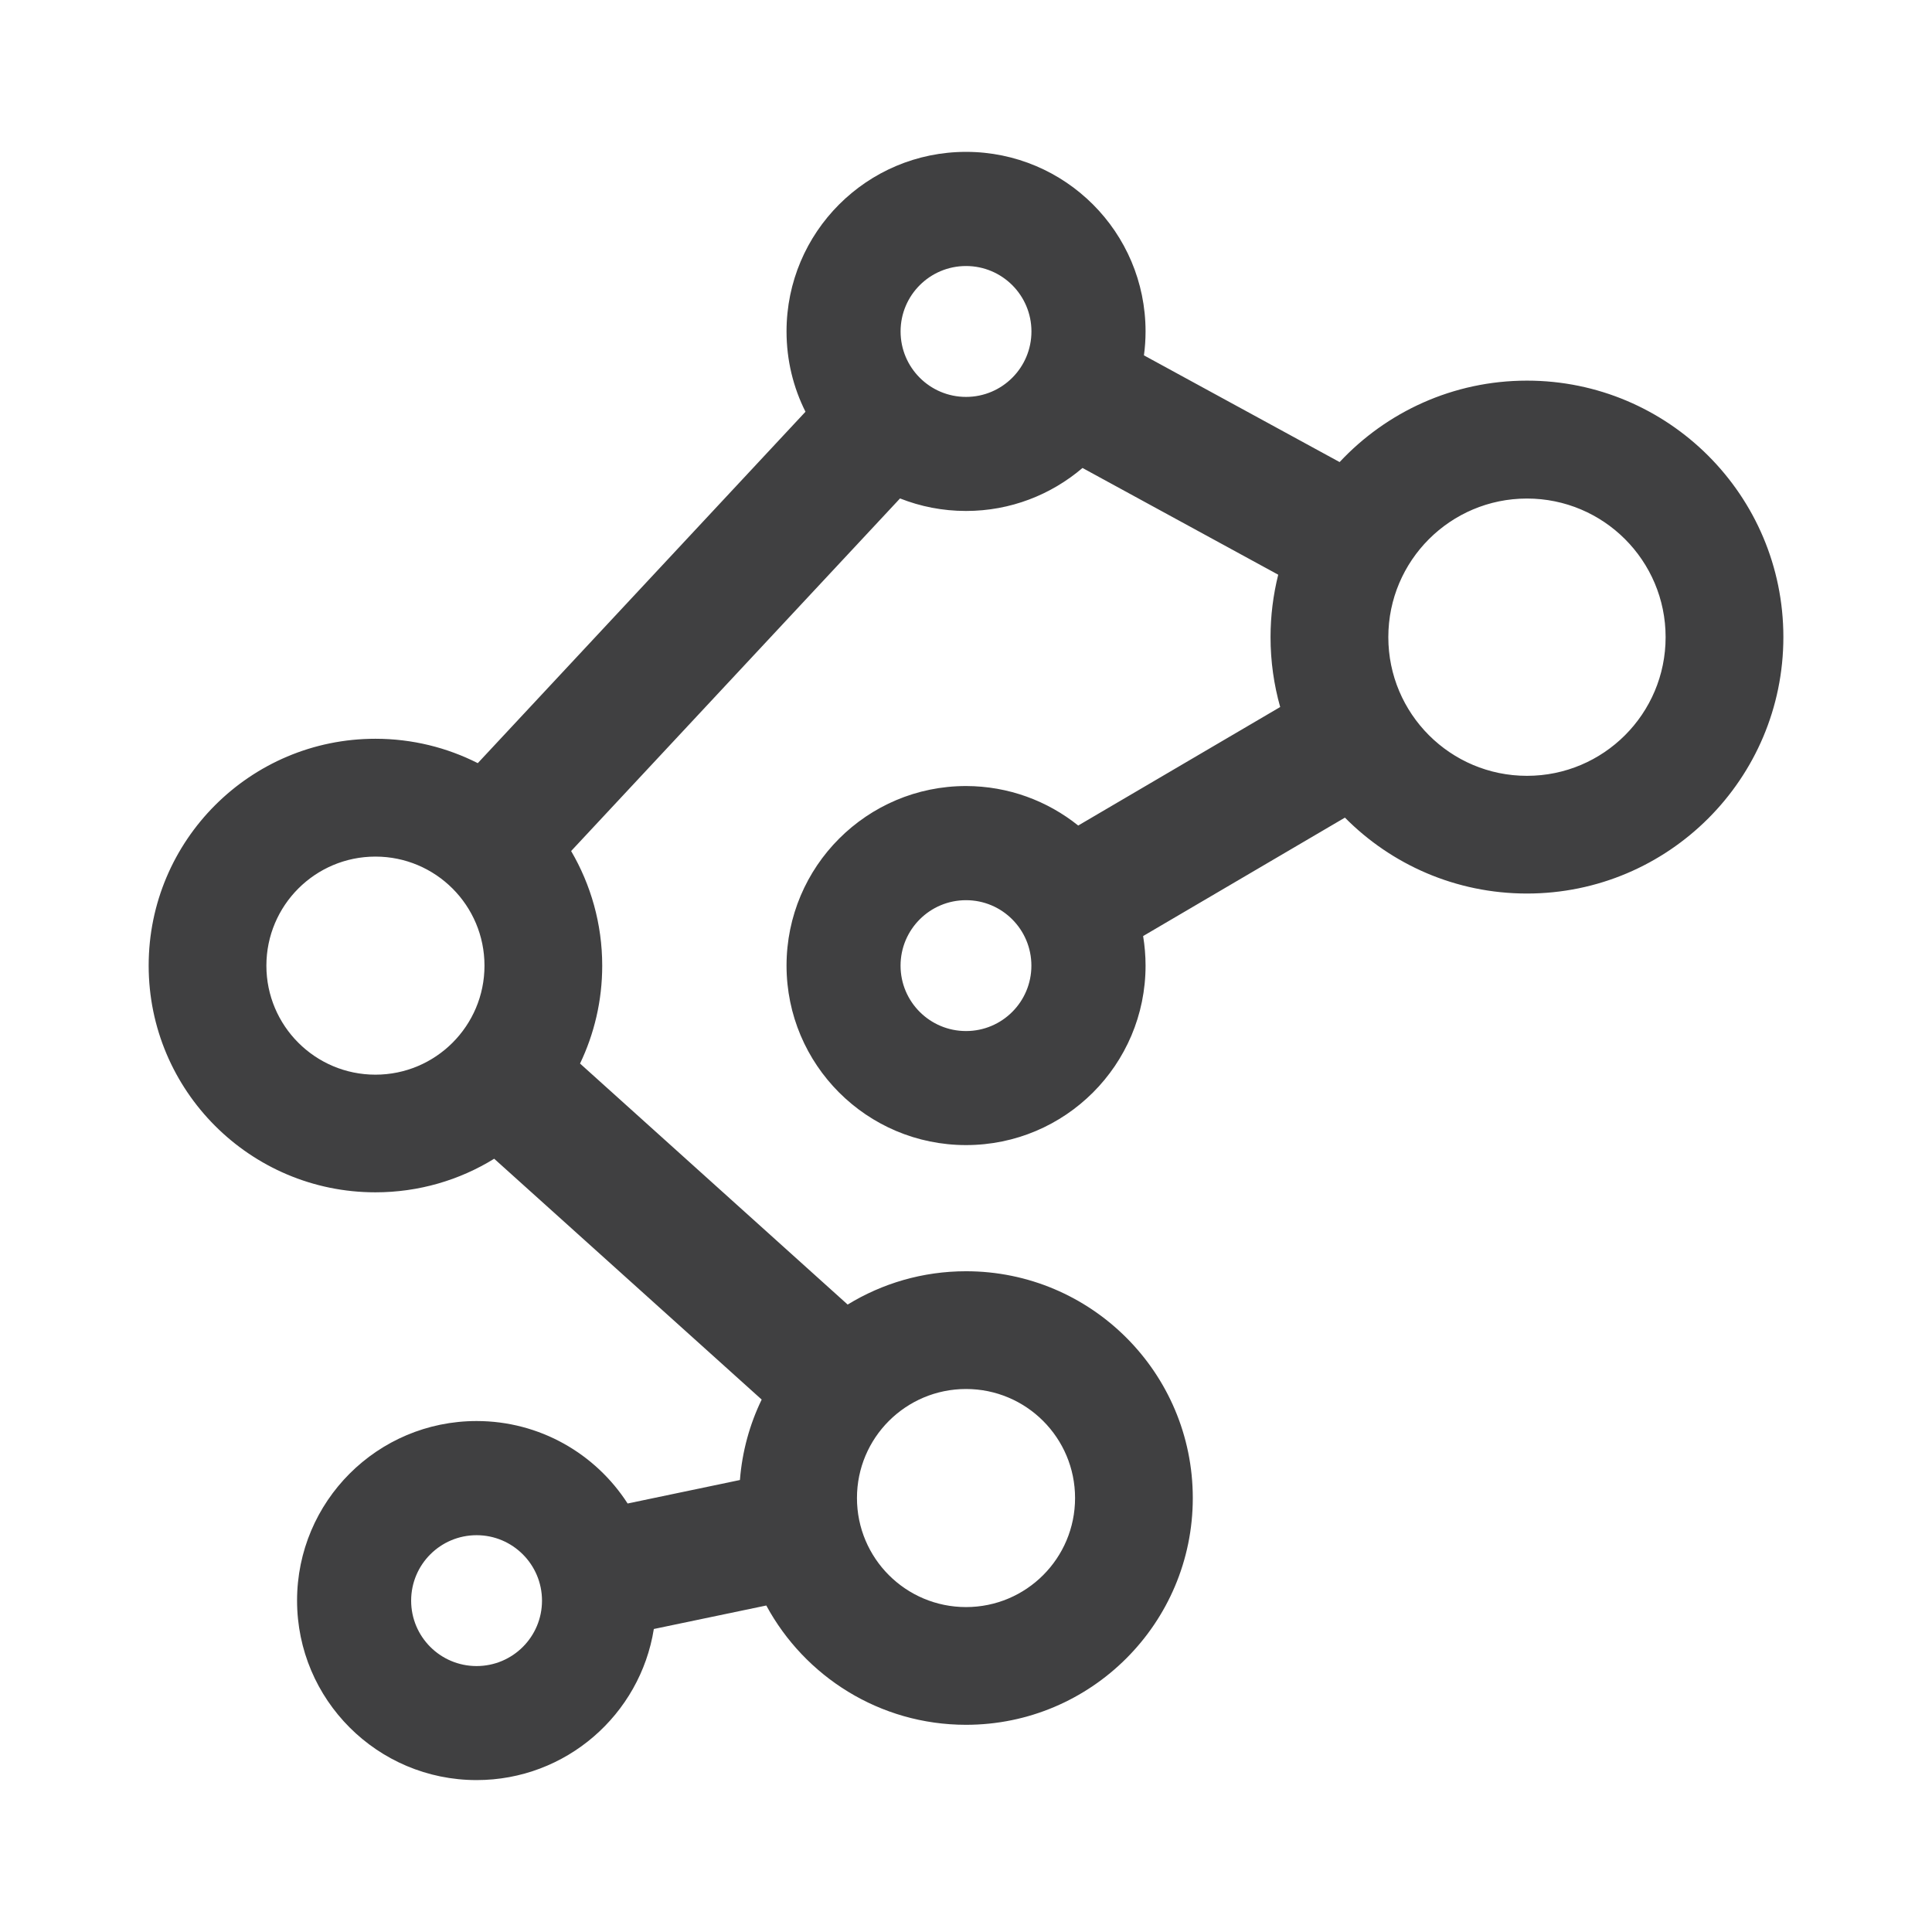 <?xml version="1.0" encoding="utf-8"?>
<!-- Generator: Adobe Illustrator 16.0.0, SVG Export Plug-In . SVG Version: 6.00 Build 0)  -->
<!DOCTYPE svg PUBLIC "-//W3C//DTD SVG 1.1//EN" "http://www.w3.org/Graphics/SVG/1.1/DTD/svg11.dtd">
<svg version="1.1" id="Layer_1" xmlns="http://www.w3.org/2000/svg" xmlns:xlink="http://www.w3.org/1999/xlink" x="0px" y="0px"
	 width="73.701px" height="73.701px" viewBox="0 0 73.701 73.701" enable-background="new 0 0 73.701 73.701" xml:space="preserve">
<path id="Communities__x26__Networks_1_" fill="#404041" d="M41.131,31.492l7.705-4.521c-0.239-0.847-0.368-1.741-0.368-2.665
	c0-0.821,0.103-1.62,0.293-2.382l-7.466-4.072c-1.198,1.021-2.747,1.64-4.443,1.64c-0.891,0-1.738-0.169-2.518-0.478L21.787,32.465
	c0.752,1.285,1.186,2.779,1.186,4.373c0,1.338-0.305,2.604-0.846,3.734l10.209,9.194c1.316-0.806,2.861-1.271,4.516-1.271
	c4.775,0,8.65,3.875,8.65,8.651c0,4.774-3.875,8.651-8.65,8.651c-3.293,0-6.156-1.844-7.62-4.551l-4.29,0.896
	c-0.52,3.267-3.35,5.764-6.762,5.764c-3.781,0-6.848-3.067-6.848-6.848c0-3.783,3.065-6.849,6.848-6.849
	c2.416,0,4.543,1.252,5.762,3.146l4.284-0.896c0.086-1.092,0.374-2.129,0.83-3.069l-10.204-9.187
	c-1.316,0.813-2.871,1.281-4.531,1.281c-4.775,0-8.65-3.876-8.65-8.65c0-4.777,3.875-8.652,8.65-8.652
	c1.405,0,2.731,0.336,3.905,0.93l12.501-13.405c-0.464-0.922-0.723-1.964-0.723-3.066c0-3.781,3.066-6.848,6.848-6.848
	c3.78,0,6.848,3.066,6.848,6.848c0,0.311-0.021,0.615-0.062,0.915l7.465,4.071c1.786-1.91,4.327-3.107,7.147-3.107
	c5.4,0,9.781,4.382,9.781,9.783c0,5.402-4.381,9.783-9.781,9.783c-2.717,0-5.174-1.107-6.945-2.896l-7.698,4.518
	c0.06,0.367,0.093,0.744,0.093,1.127c0,3.781-3.066,6.847-6.848,6.847s-6.848-3.065-6.848-6.847c0-3.782,3.066-6.85,6.848-6.85
	C38.47,29.988,39.957,30.552,41.131,31.492L41.131,31.492z M58.25,19.018c-2.92,0-5.289,2.368-5.289,5.288
	c0,2.922,2.369,5.29,5.289,5.29c2.922,0,5.289-2.368,5.289-5.29C63.539,21.386,61.172,19.018,58.25,19.018L58.25,19.018z
	 M36.852,10.148c-1.379,0-2.497,1.116-2.497,2.496c0,1.378,1.117,2.497,2.497,2.497c1.379,0,2.495-1.119,2.495-2.497
	C39.347,11.265,38.23,10.148,36.852,10.148L36.852,10.148z M14.322,32.677c-2.297,0-4.16,1.862-4.16,4.161
	c0,2.295,1.863,4.158,4.16,4.158s4.16-1.863,4.16-4.158C18.482,34.539,16.619,32.677,14.322,32.677L14.322,32.677z M36.852,52.987
	c-2.299,0-4.161,1.862-4.161,4.159c0,2.298,1.862,4.16,4.161,4.16s4.159-1.862,4.159-4.16C41.011,54.85,39.15,52.987,36.852,52.987
	L36.852,52.987z M18.181,58.564c-1.379,0-2.497,1.117-2.497,2.497c0,1.379,1.117,2.495,2.497,2.495c1.378,0,2.495-1.116,2.495-2.495
	C20.676,59.682,19.558,58.564,18.181,58.564L18.181,58.564z M36.851,34.34c-1.378,0-2.497,1.117-2.497,2.498
	c0,1.377,1.119,2.494,2.497,2.494c1.379,0,2.494-1.117,2.494-2.494C39.345,35.457,38.229,34.34,36.851,34.34z"/>
</svg>
